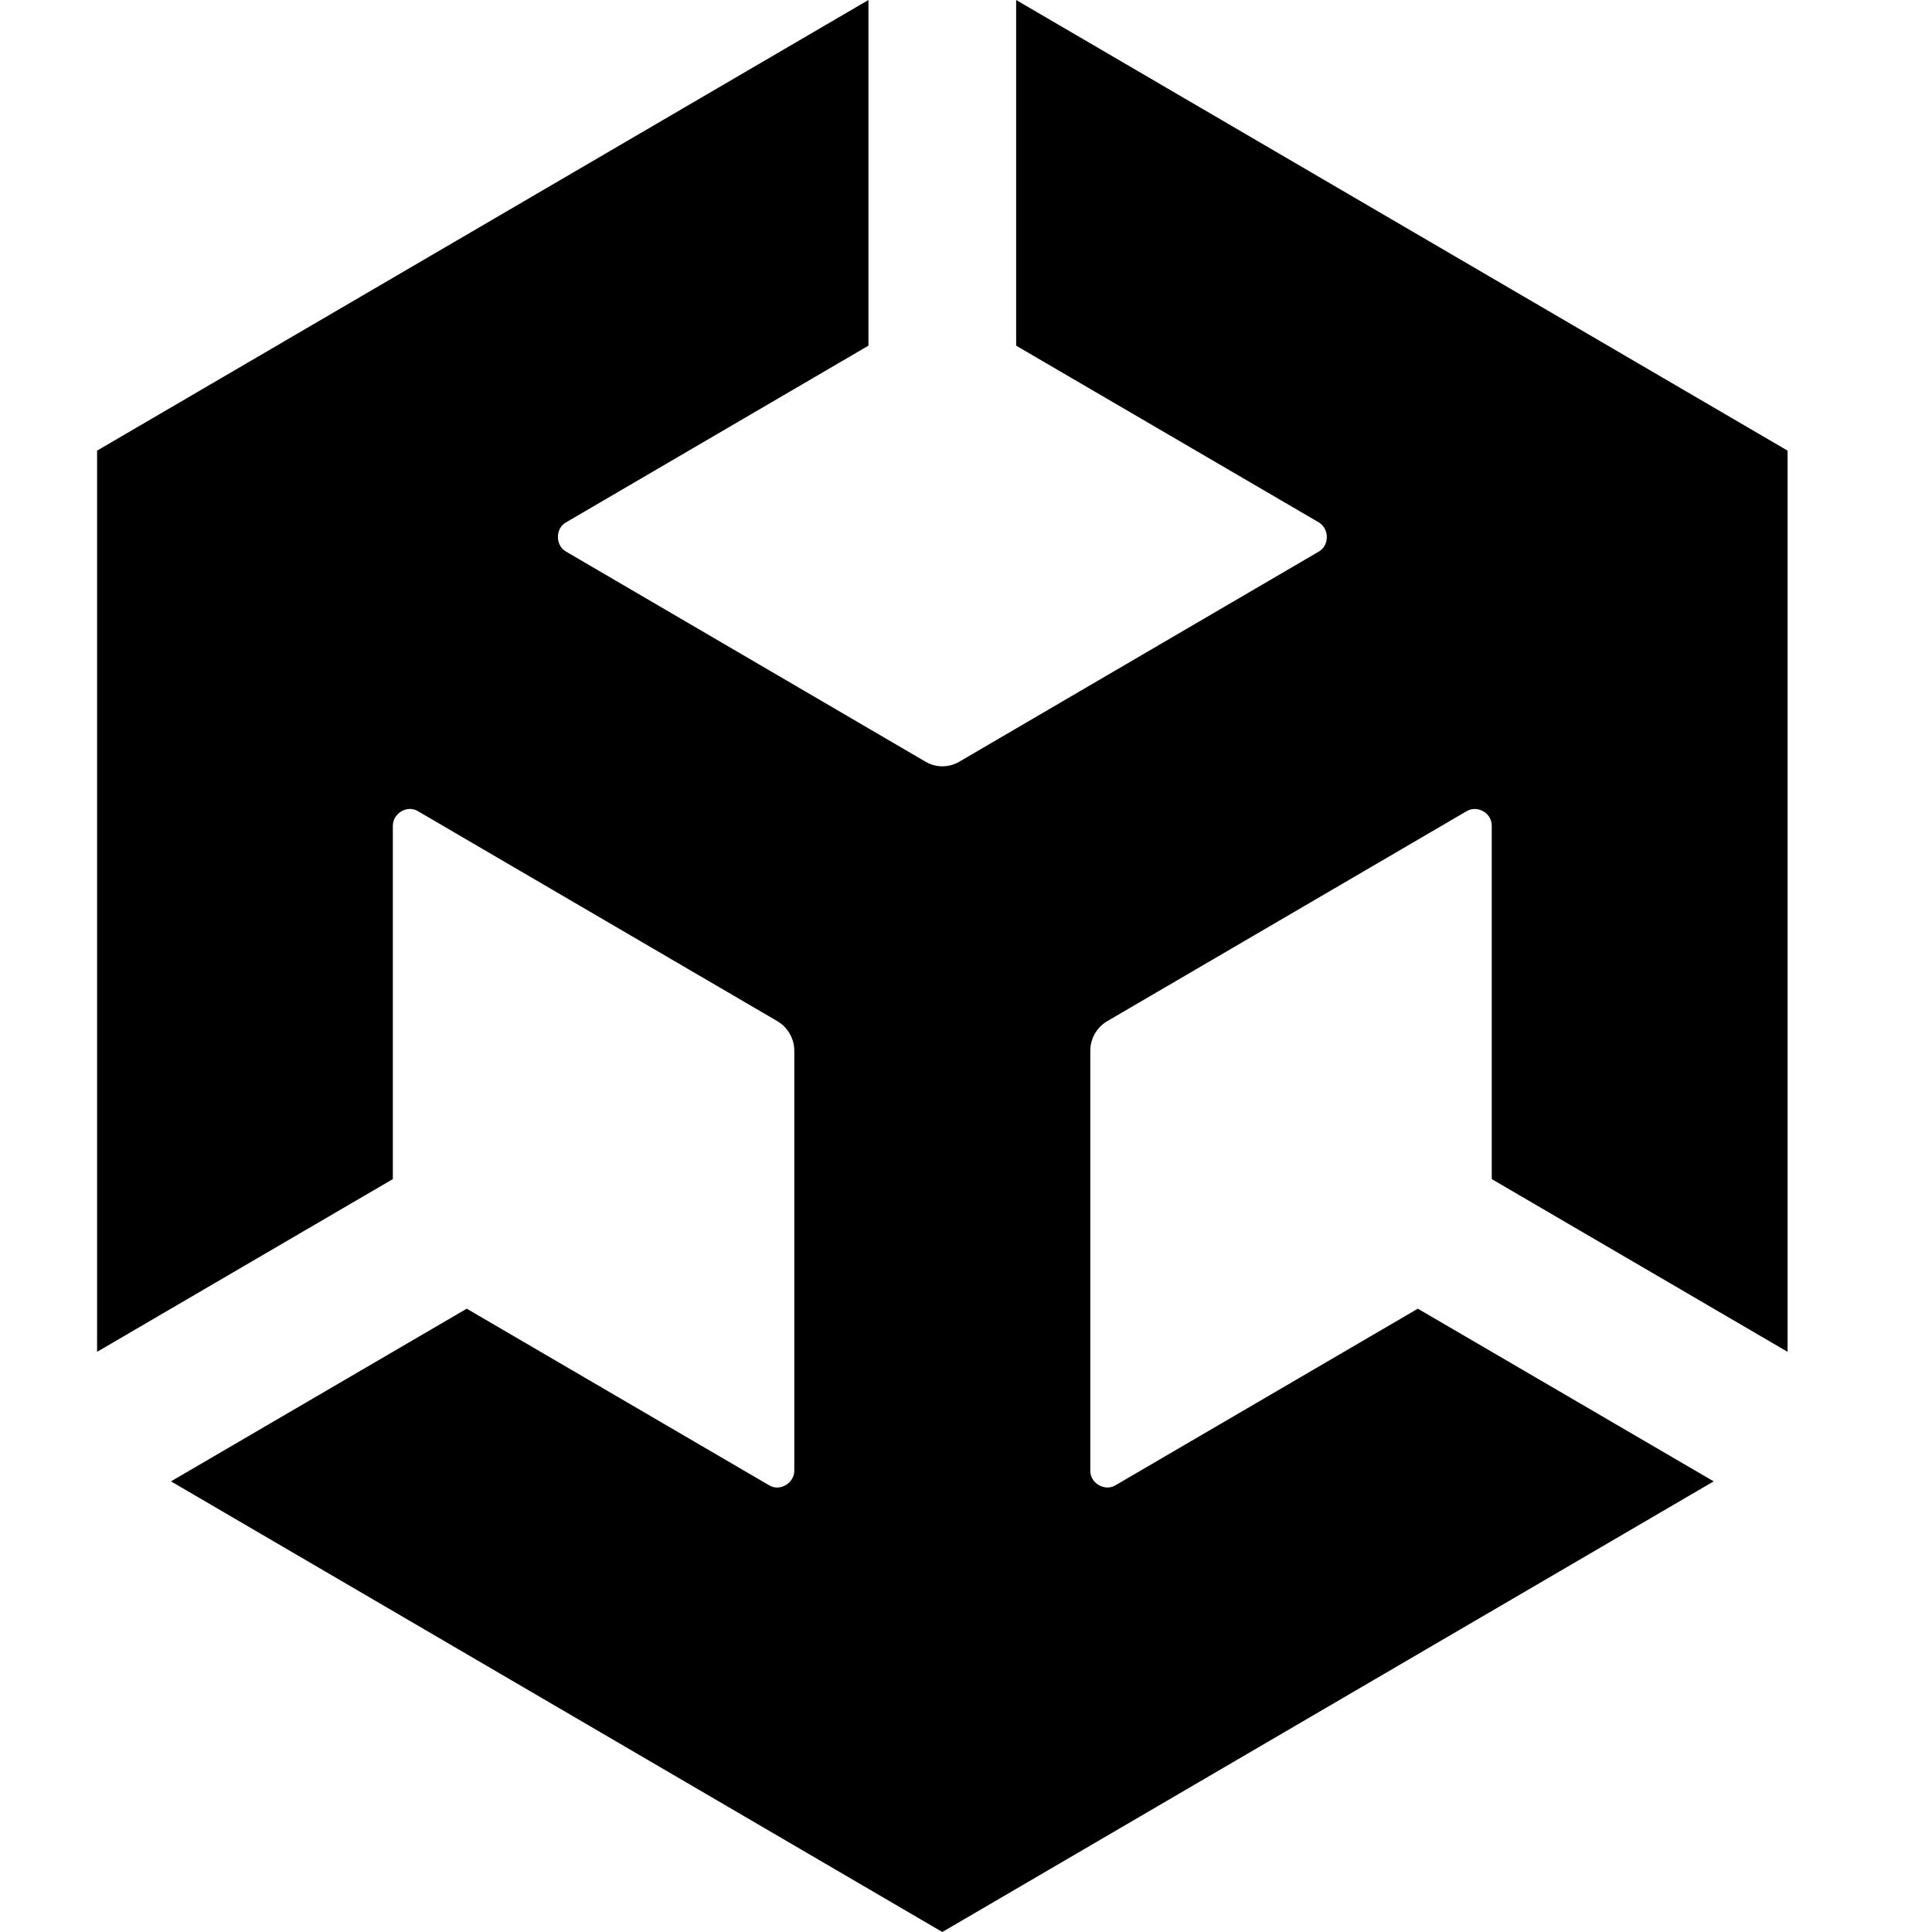 <svg width="24" height="24" viewBox="0 0 24 24" id="img" fill="currentColor" xmlns="http://www.w3.org/2000/svg">
<path d="M12.623 4.294L16.379 6.487C16.514 6.564 16.519 6.777 16.379 6.854L11.917 9.462C11.782 9.541 11.622 9.536 11.497 9.462L7.035 6.854C6.897 6.78 6.895 6.561 7.035 6.487L10.788 4.294V0L1.206 5.598V16.793L4.88 14.647V10.262C4.877 10.105 5.059 9.993 5.194 10.078L9.656 12.685C9.791 12.765 9.867 12.906 9.867 13.053V18.266C9.87 18.422 9.688 18.534 9.553 18.45L5.798 16.257L2.124 18.402L11.706 24L21.288 18.402L17.613 16.257L13.858 18.45C13.726 18.532 13.539 18.425 13.544 18.266V13.053C13.544 12.896 13.63 12.758 13.755 12.685L18.217 10.078C18.35 9.996 18.536 10.1 18.531 10.262V14.647L22.206 16.793V5.598L12.623 0V4.294Z"/>
</svg>
